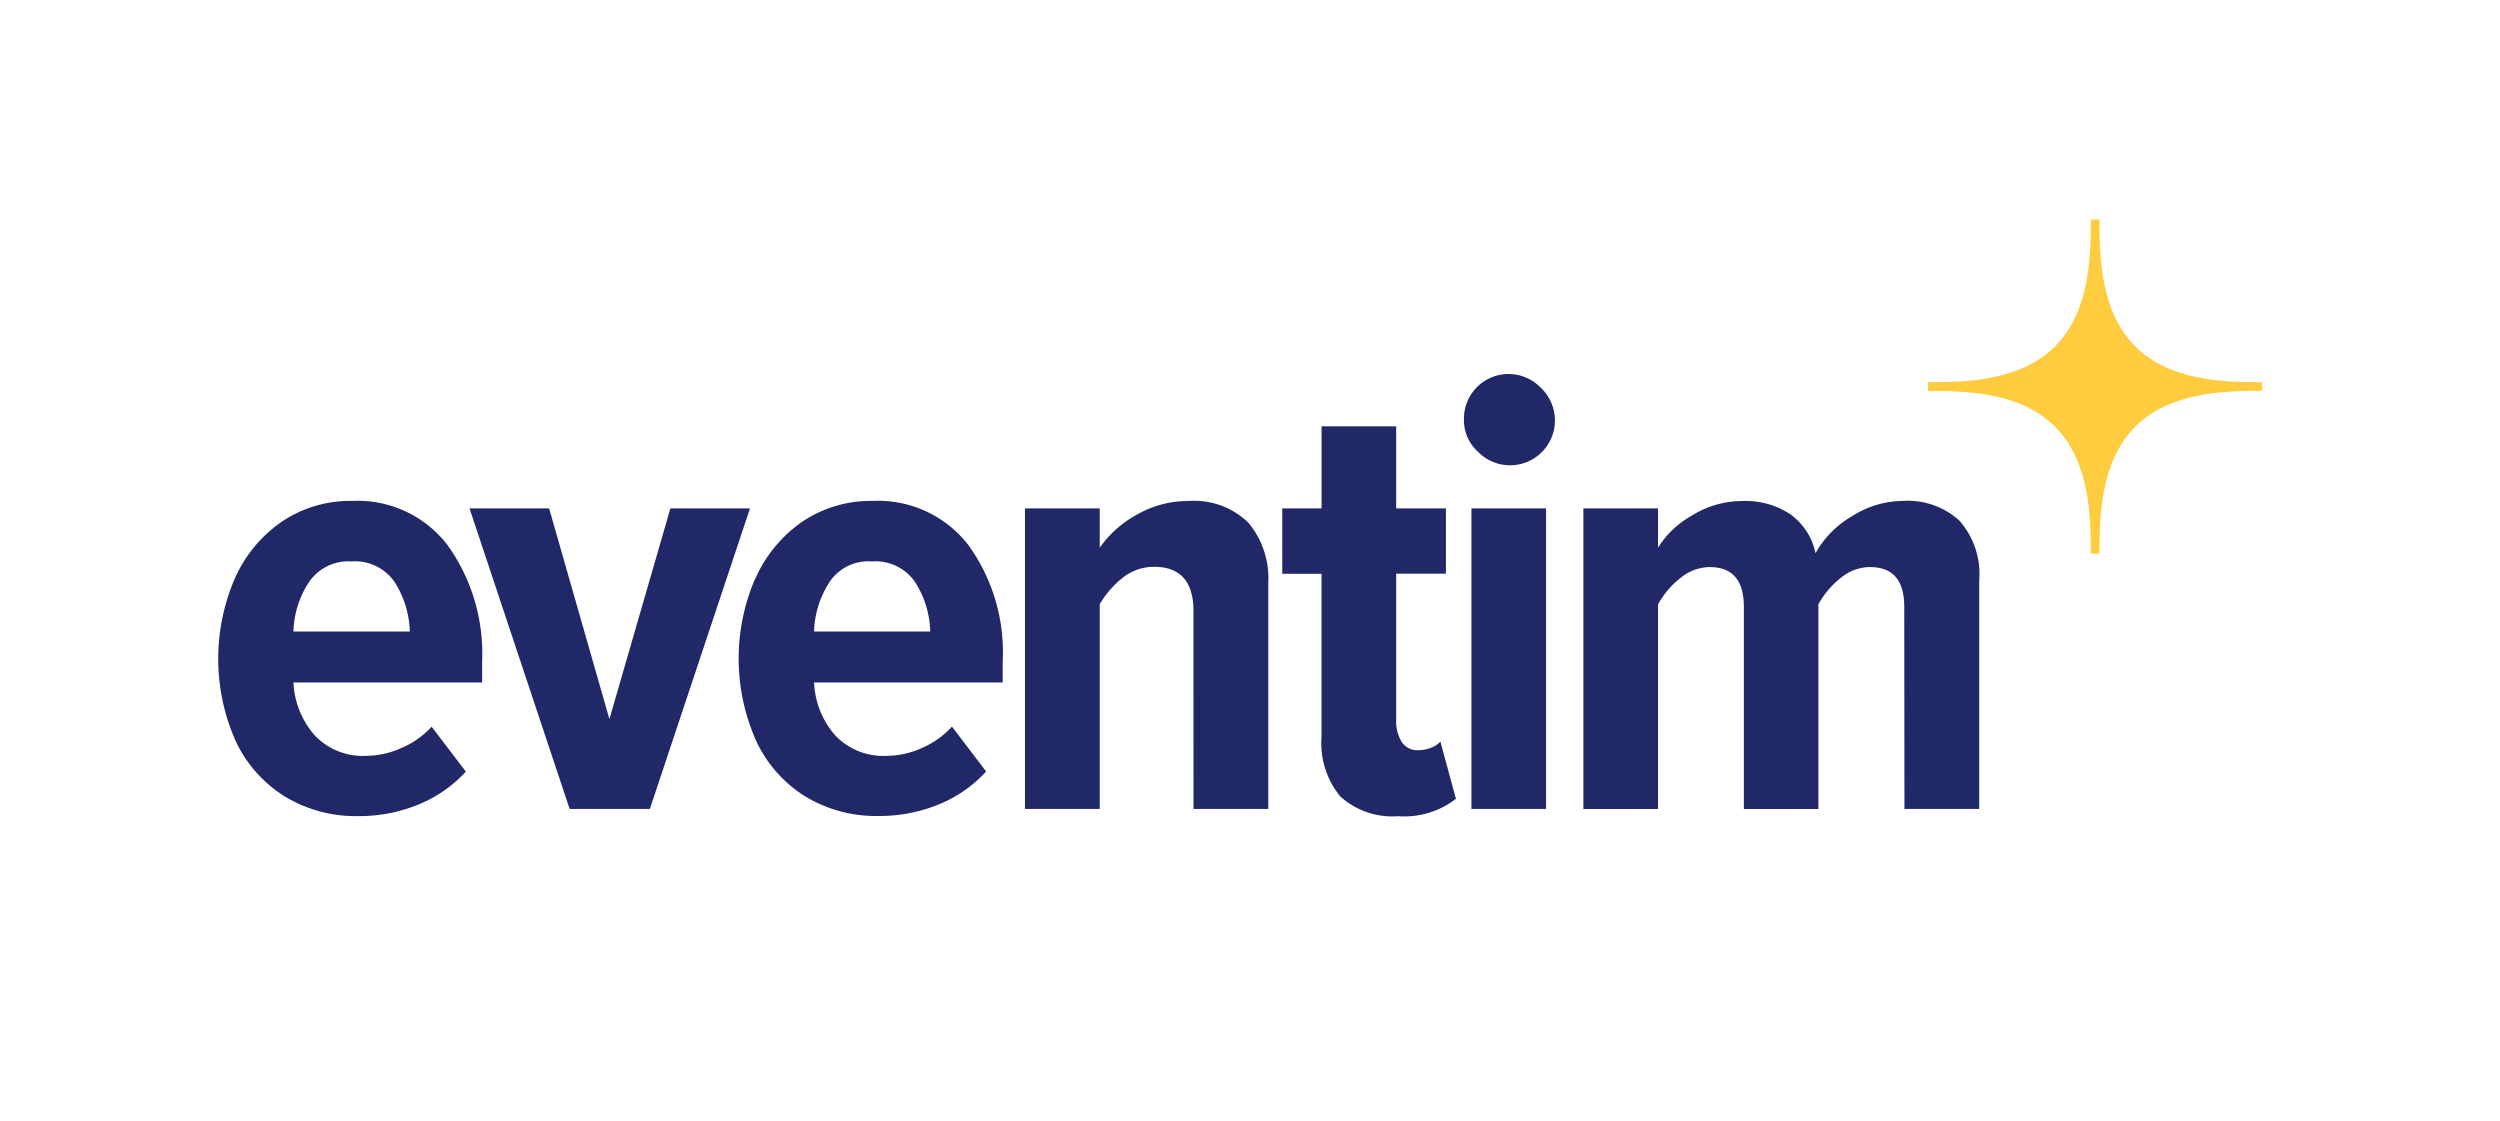 <svg xmlns="http://www.w3.org/2000/svg" width="107" height="48" viewBox="0 0 107 48">
  <g id="eventim" transform="translate(-7319.625 127.396)">
    <path id="Path_34549" data-name="Path 34549" d="M0,0H107V48H0Z" transform="translate(7319.625 -127.396)" fill="#fff"/>
    <g id="eventim-2" data-name="eventim" transform="translate(7328.965 -118.003)">
      <path id="Path_34505" data-name="Path 34505" d="M.7,53.467a5.791,5.791,0,0,1,2.009-2.439,5.255,5.255,0,0,1,3.035-.892,4.845,4.845,0,0,1,4.071,1.9A7.963,7.963,0,0,1,11.289,57v.906H3.215a3.667,3.667,0,0,0,.906,2.261,2.826,2.826,0,0,0,2.208.88,3.691,3.691,0,0,0,1.5-.334A3.705,3.705,0,0,0,9.127,59.8l1.466,1.922a5.635,5.635,0,0,1-2.064,1.423,6.664,6.664,0,0,1-2.542.481,5.847,5.847,0,0,1-3.141-.839A5.573,5.573,0,0,1,.74,60.412,8.671,8.671,0,0,1,.7,53.467Zm3.167.159a4.071,4.071,0,0,0-.654,2.1H8.194a4.15,4.15,0,0,0-.639-2.1,2.058,2.058,0,0,0-1.865-.9,2.033,2.033,0,0,0-1.821.9Z" transform="translate(0.006 -38.09)" fill="#202867"/>
      <path id="Path_34506" data-name="Path 34506" d="M44.75,51.47h3.407l2.581,9.019,2.61-9.019h3.407L52.469,64.333H49.035Z" transform="translate(-33.995 -39.104)" fill="#202867"/>
      <path id="Path_34507" data-name="Path 34507" d="M93.412,53.467a5.81,5.81,0,0,1,2.007-2.439,5.255,5.255,0,0,1,3.035-.892,4.88,4.88,0,0,1,4.085,1.9A7.823,7.823,0,0,1,104,57v.906H95.928a3.665,3.665,0,0,0,.9,2.261,2.838,2.838,0,0,0,2.211.88,3.708,3.708,0,0,0,1.5-.334,3.751,3.751,0,0,0,1.29-.918l1.463,1.922a5.606,5.606,0,0,1-2.062,1.423,6.68,6.68,0,0,1-2.542.481,5.839,5.839,0,0,1-3.141-.839,5.541,5.541,0,0,1-2.1-2.381,8.641,8.641,0,0,1-.041-6.938Zm3.167.159a4.047,4.047,0,0,0-.651,2.1H100.9a4.128,4.128,0,0,0-.639-2.1,2.054,2.054,0,0,0-1.862-.9,2,2,0,0,0-1.824.9Z" transform="translate(-70.425 -38.09)" fill="#202867"/>
      <path id="Path_34508" data-name="Path 34508" d="M150.884,54.867q0-1.889-1.682-1.891a2.146,2.146,0,0,0-1.346.466,4.135,4.135,0,0,0-.983,1.132v8.764h-3.2V50.475h3.2v1.682a4.645,4.645,0,0,1,1.584-1.411,4.366,4.366,0,0,1,2.2-.586,3.324,3.324,0,0,1,2.581.932,3.7,3.7,0,0,1,.848,2.576v9.67h-3.2Z" transform="translate(-109.144 -38.109)" fill="#202867"/>
      <path id="Path_34509" data-name="Path 34509" d="M191.99,52.688a3.6,3.6,0,0,1-.8-2.557V43.163H189.51v-2.8h1.682V36.85h3.194v3.513h2.129v2.795h-2.129v6.224a1.73,1.73,0,0,0,.24.985.8.8,0,0,0,.694.346,1.512,1.512,0,0,0,.557-.106,1,1,0,0,0,.4-.264l.666,2.449a3.594,3.594,0,0,1-2.475.745A3.309,3.309,0,0,1,191.99,52.688Z" transform="translate(-143.969 -27.997)" fill="#202867"/>
      <path id="Path_34510" data-name="Path 34510" d="M222.441,30.84a1.824,1.824,0,0,1-.572-1.358,1.91,1.91,0,0,1,3.275-1.37,1.92,1.92,0,1,1-2.7,2.727Zm-.252,2.449h3.194V46.152h-3.194Z" transform="translate(-168.552 -20.923)" fill="#202867"/>
      <path id="Path_34511" data-name="Path 34511" d="M256.873,54.672q0-1.7-1.463-1.7a1.971,1.971,0,0,0-1.276.481,3.726,3.726,0,0,0-.935,1.11v8.764h-3.191V54.672q0-1.7-1.466-1.7a2,2,0,0,0-1.264.481,3.663,3.663,0,0,0-.944,1.117v8.757H243.14V50.46h3.194v1.682a4,4,0,0,1,1.442-1.37,4.085,4.085,0,0,1,2.163-.627,3.467,3.467,0,0,1,2.059.567,2.74,2.74,0,0,1,1.077,1.665,4.208,4.208,0,0,1,1.545-1.572,4.124,4.124,0,0,1,2.208-.666,3.287,3.287,0,0,1,2.4.839,3.447,3.447,0,0,1,.853,2.569v9.776h-3.2Z" transform="translate(-184.711 -38.094)" fill="#202867"/>
      <g id="_35_11" data-name="35,11" transform="translate(73.181 0)">
        <path id="Path_34512" data-name="Path 34512" d="M309.963,8.877h0c1.485,1.49,1.533,3.821,1.533,5.436h.37c0-1.615.048-3.946,1.533-5.436h0c1.49-1.485,3.821-1.533,5.433-1.533V6.976c-1.612,0-3.943-.046-5.433-1.531h0c-1.485-1.49-1.533-3.823-1.533-5.436h-.37c0,1.612-.048,3.943-1.533,5.433h0c-1.49,1.485-3.821,1.533-5.433,1.533v.372C306.142,7.346,308.473,7.395,309.963,8.877Z" transform="translate(-304.53 -0.01)" fill="#ffcc40"/>
      </g>
    </g>
  </g>
</svg>
